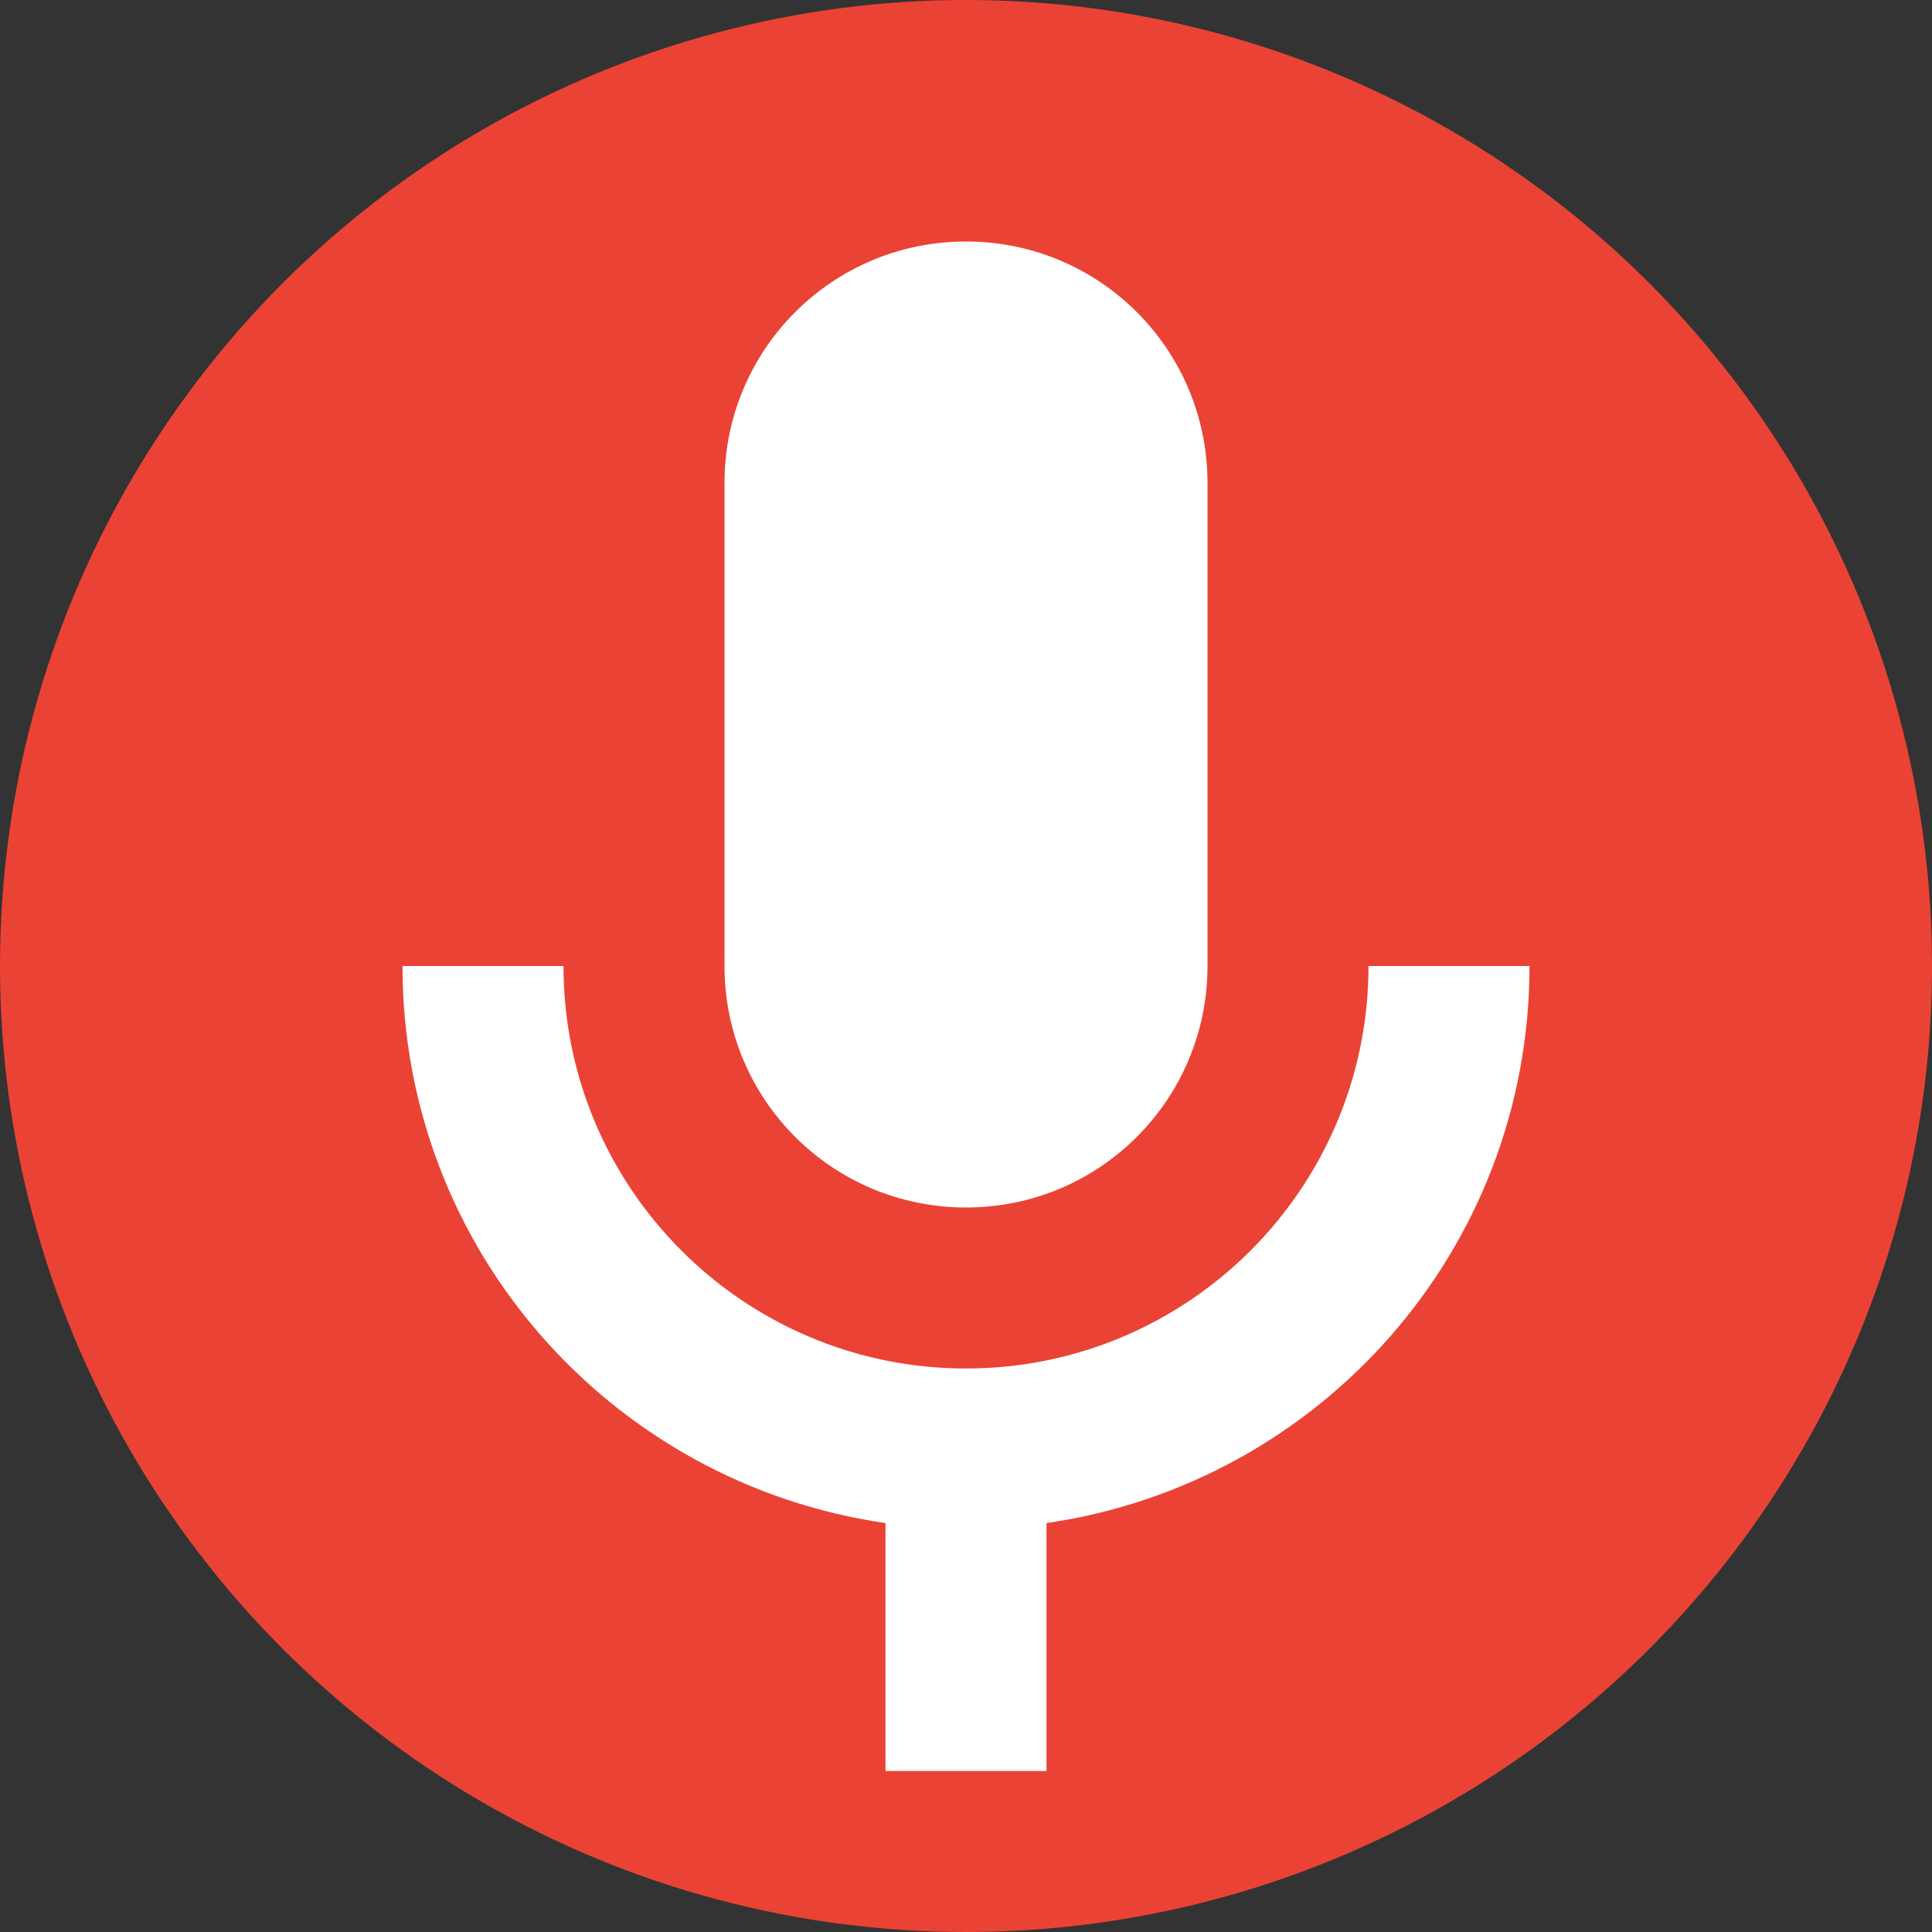 <svg xmlns="http://www.w3.org/2000/svg" viewBox="0 0 24 24" width="24" height="24">
  <rect x="0" y="0" width="24" height="24" fill="#333333" stroke="none"/>
  <g fill="none" fill-rule="evenodd">
    <circle cx="12" cy="12" r="12" fill="#EA4335"/>
    <path fill="#FFFFFF" d="M12 15c1.66 0 3-1.34 3-3V6c0-1.66-1.34-3-3-3S9 4.34 9 6v6c0 1.66 1.34 3 3 3z"/>
    <path fill="#FFFFFF" d="M17 12c0 2.76-2.24 5-5 5s-5-2.24-5-5H5c0 3.53 2.61 6.43 6 6.92V22h2v-3.08c3.39-.49 6-3.39 6-6.92h-2z"/>
  </g>
</svg>